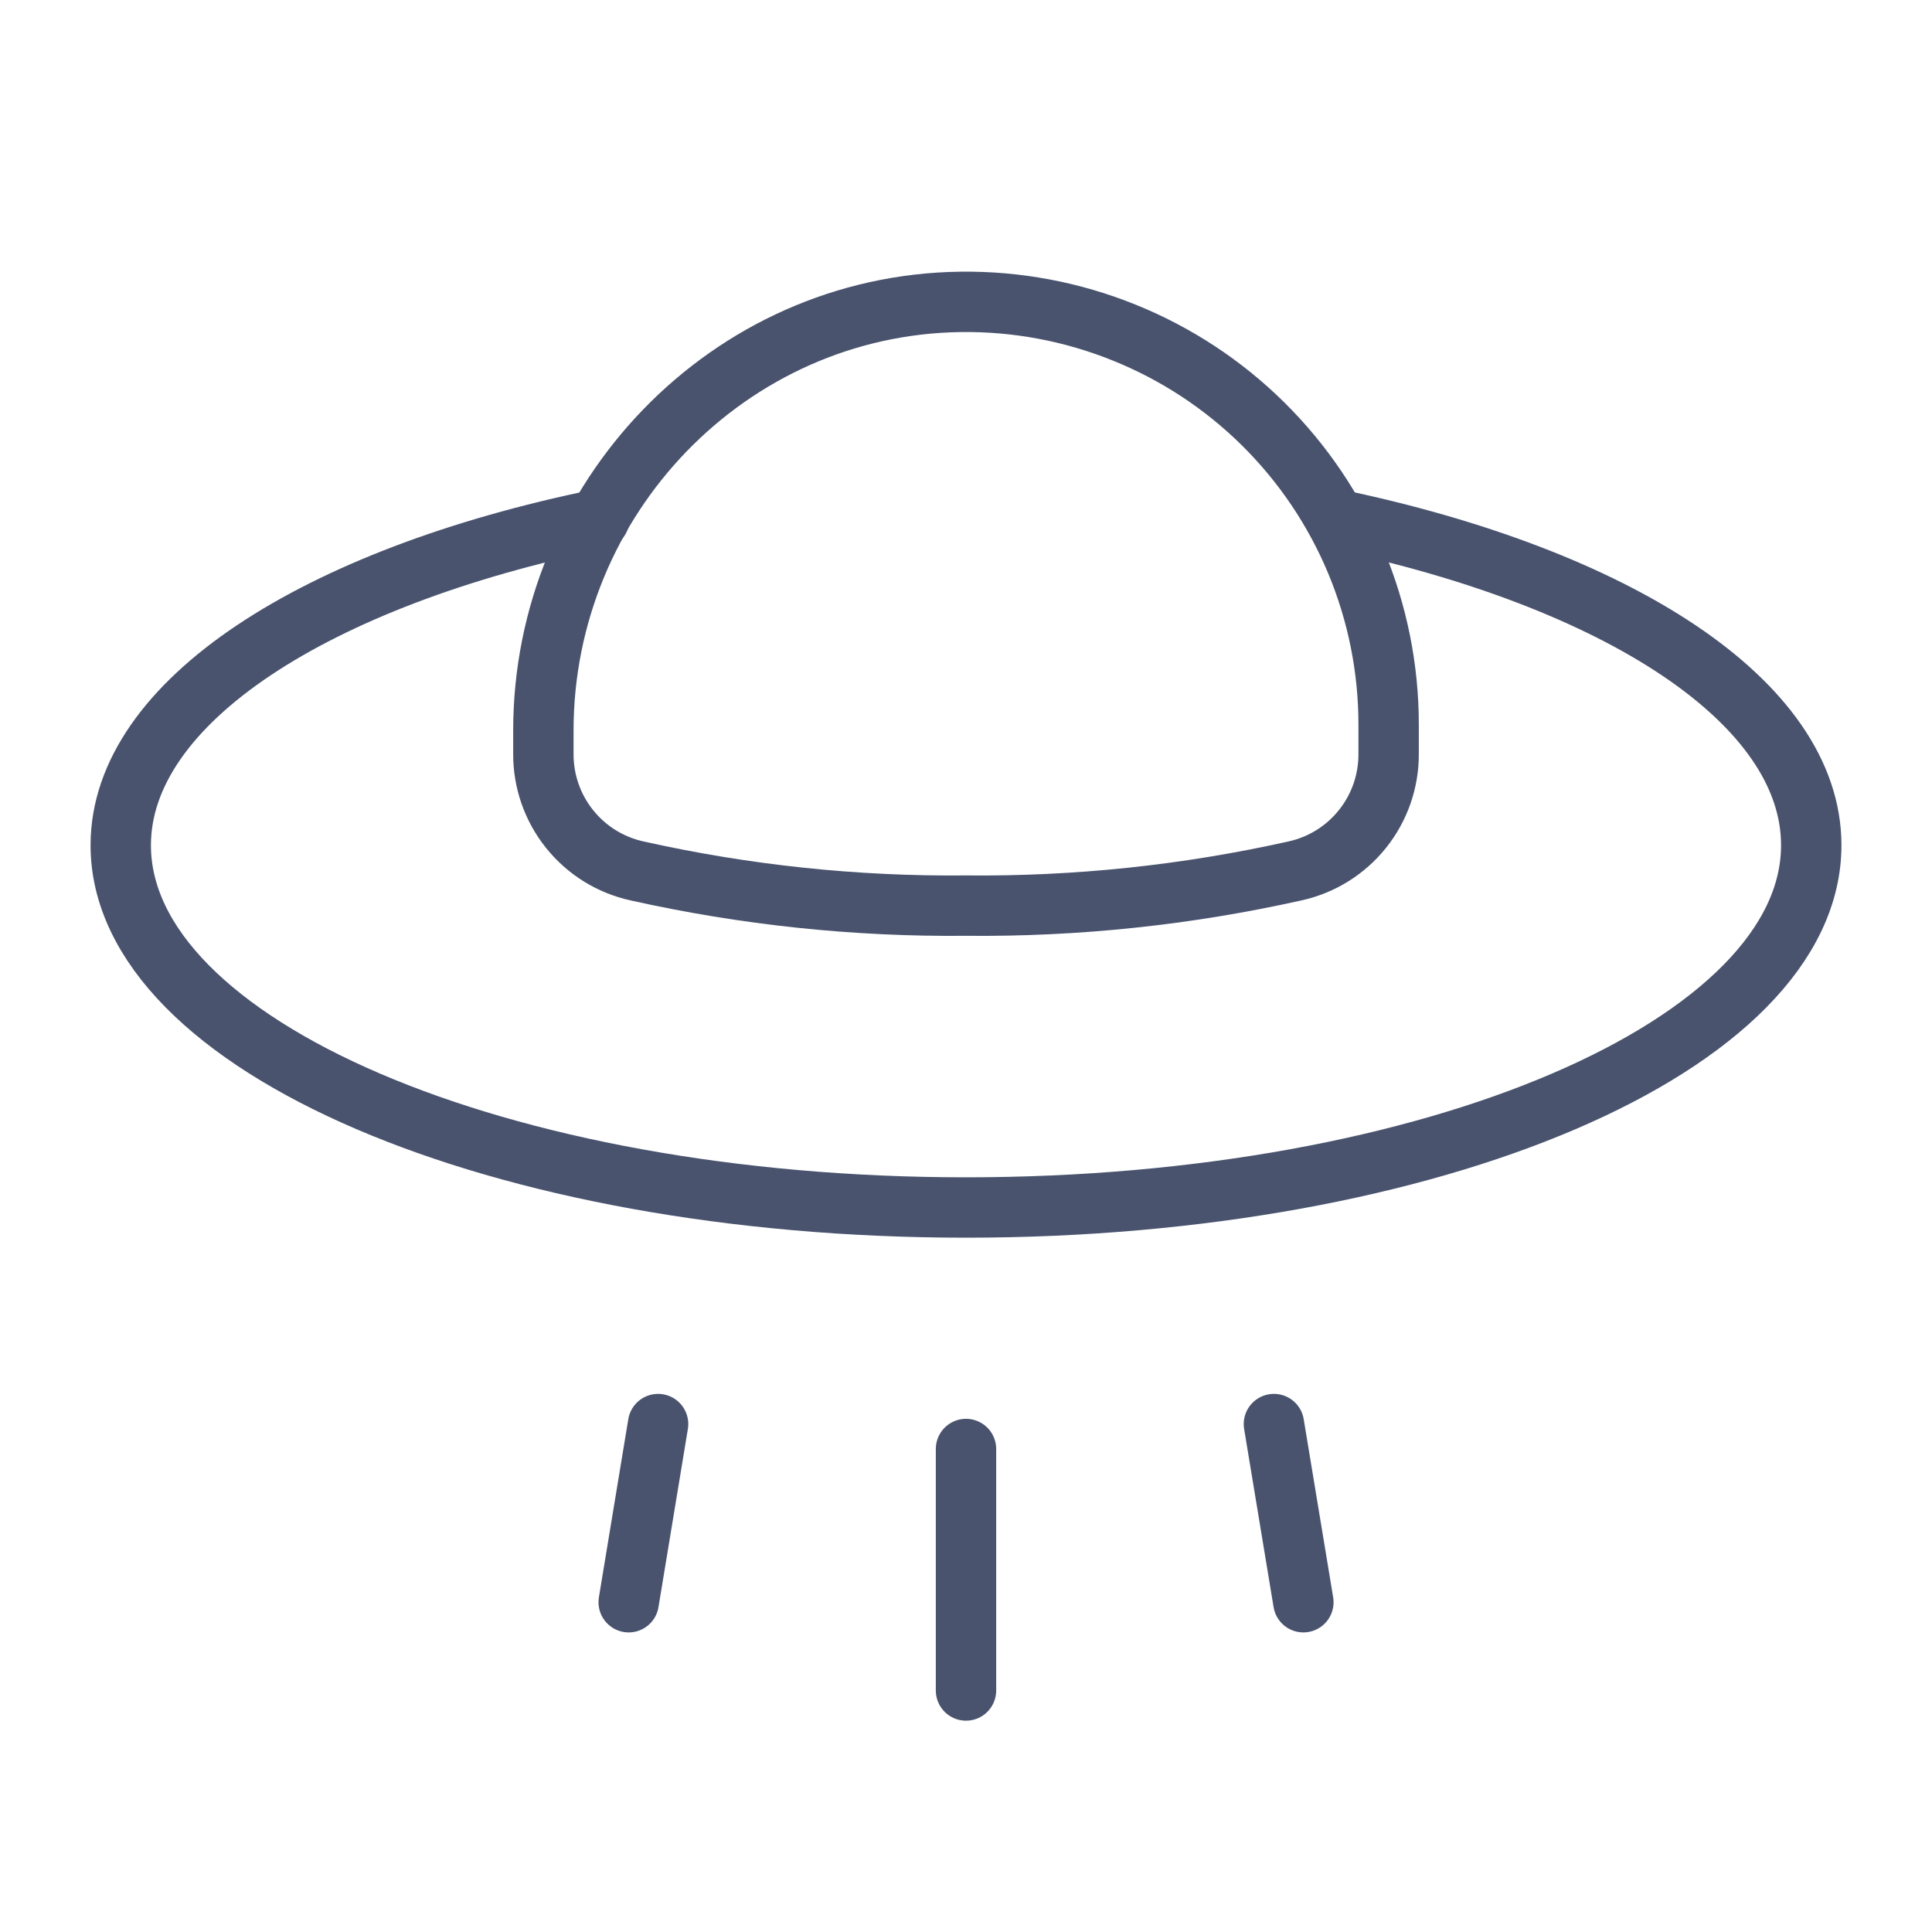 <svg width="32" height="32" viewBox="0 0 32 32" fill="none" xmlns="http://www.w3.org/2000/svg">
<path d="M21.1 23.587L21.588 26.538" stroke="#49536E" stroke-linecap="round" stroke-linejoin="round"/>
<path d="M16 24V28" stroke="#49536E" stroke-linecap="round" stroke-linejoin="round"/>
<path d="M10.9 23.587L10.413 26.538" stroke="#49536E" stroke-linecap="round" stroke-linejoin="round"/>
<path d="M22.125 8.6C26.788 9.575 30 11.625 30 14C30 17.312 23.738 20 16 20C8.262 20 2 17.312 2 14C2 11.625 5.237 9.562 9.925 8.6" stroke="#49536E" stroke-linecap="round" stroke-linejoin="round"/>
<path d="M9 12.488C8.998 12.939 9.151 13.378 9.433 13.73C9.715 14.083 10.109 14.328 10.55 14.425C12.339 14.825 14.167 15.018 16 15C17.833 15.018 19.661 14.825 21.45 14.425C21.891 14.328 22.285 14.083 22.567 13.73C22.849 13.378 23.002 12.939 23 12.488V12C23 11.073 22.816 10.156 22.459 9.301C22.102 8.446 21.578 7.67 20.919 7.019C20.26 6.368 19.478 5.854 18.618 5.508C17.759 5.161 16.839 4.988 15.912 5C12.062 5.05 9 8.263 9 12.1V12.488Z" stroke="#49536E" stroke-linecap="round" stroke-linejoin="round"/>
</svg>
